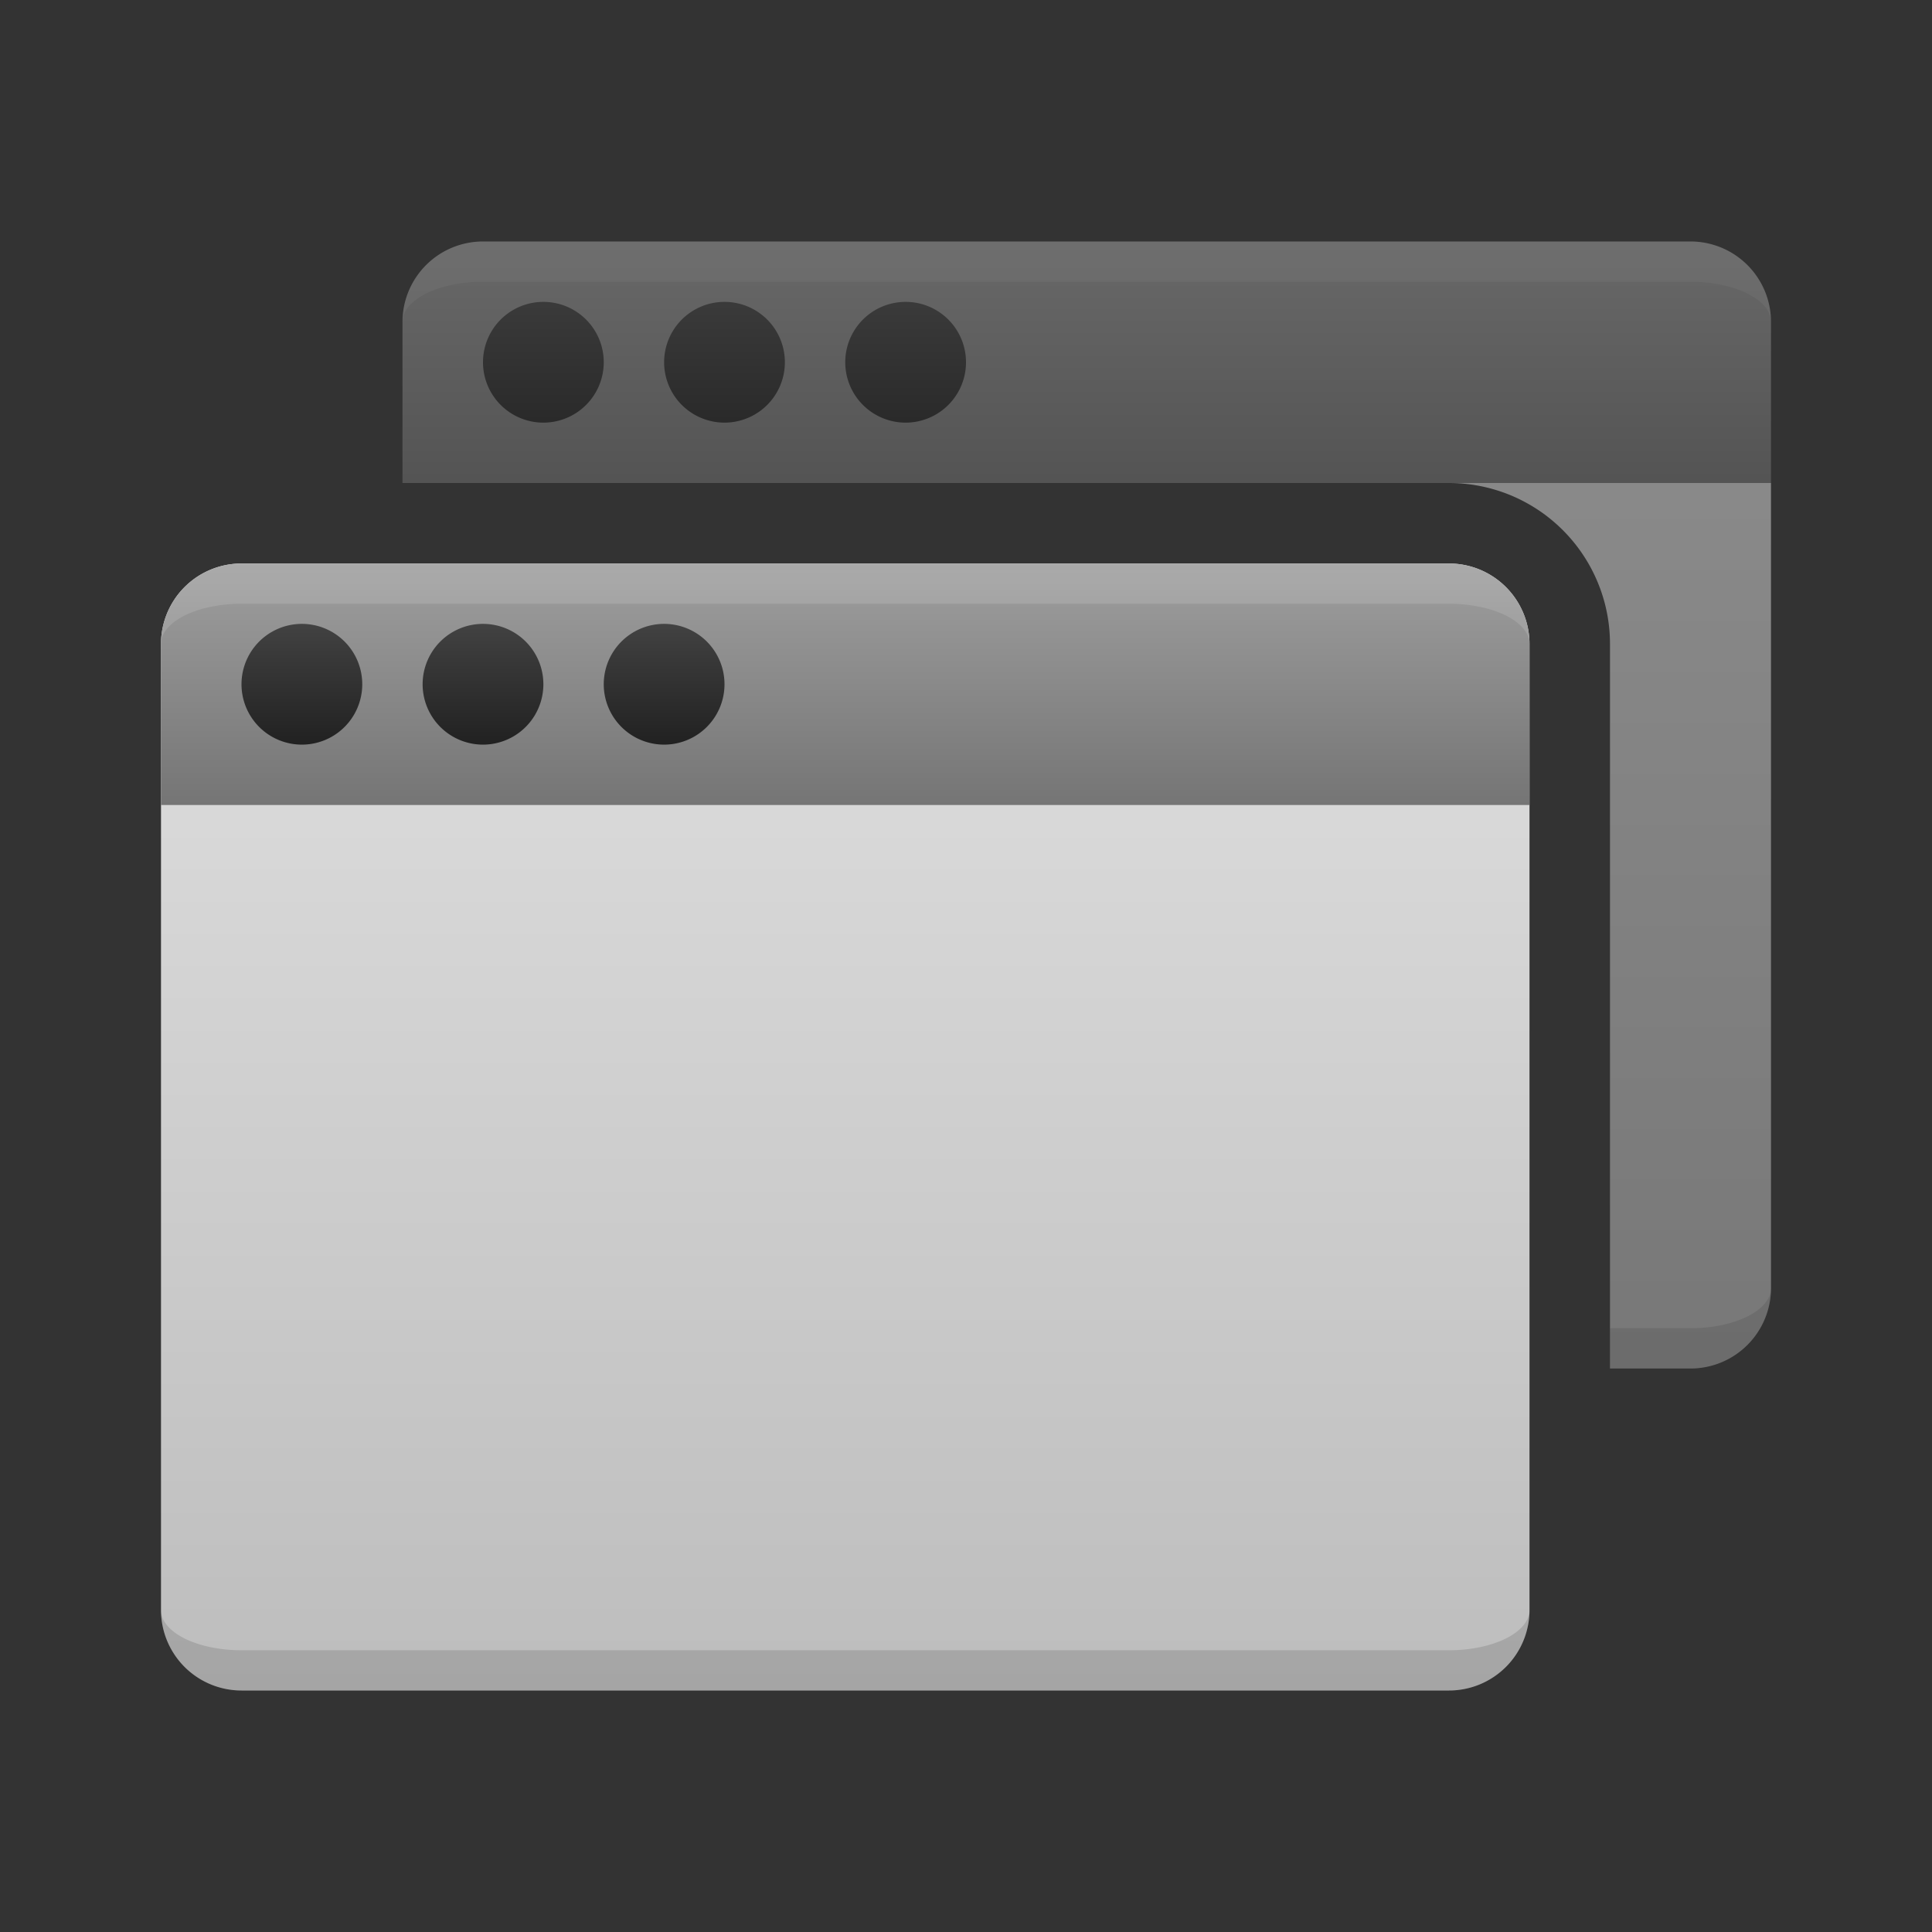 <svg xmlns="http://www.w3.org/2000/svg" viewBox="0 0 48 48">
  <rect x="0" y="0" width="48" height="48" fill="#333333" stroke="none"/>
  <defs>
    <linearGradient id="window-background" x1="0%" y1="0%" x2="0%" y2="100%">
      <stop offset="0%" style="stop-color:#E0E0E0"/> <!-- Gray 300 -->
      <stop offset="100%" style="stop-color:#BDBDBD"/> <!-- Gray 400 -->
    </linearGradient>
    <linearGradient id="titlebar-background" x1="0%" y1="0%" x2="0%" y2="100%">
      <stop offset="0%" style="stop-color:#9E9E9E"/> <!-- Gray 500 -->
      <stop offset="100%" style="stop-color:#757575"/> <!-- Gray 600 -->
    </linearGradient>
    <linearGradient id="titlebar-button" x1="0%" y1="0%" x2="0%" y2="100%">
      <stop offset="0%" style="stop-color:#424242"/> <!-- Gray 800 -->
      <stop offset="100%" style="stop-color:#212121"/> <!-- Gray 900 -->
    </linearGradient>
    <style type="text/css">
      .window-border { fill: none }
      .lighten { fill: white; fill-opacity: 0.125 }
      .darken { fill: black; fill-opacity: 0.125 }
    </style>
  </defs>
  <g transform="translate(4,14)">
    <path style="fill:url(#window-background)" d="m 2,0 a 2,2 0 0 0 -2,2 v 24 a 2,2 0 0 0 2,2 h 30 a 2,2 0 0 0 2,-2 v -24 a 2,2 0 0 0 -2,-2"/>
    <path class="window-border" d="m 1,6 h -1 v 20 a 2,2 0 0 0 2,2 h 30 a 2,2 0 0 0 2,-2 v -20 h -1 v 20 a 1,1 0 0 1 -1,1 h -30 a 1,1 0 0 1 -1,-1"/>
    <path style="fill:url(#titlebar-background)" d="m 2,0 a 2,2 0 0 0 -2,2 v 4 h 34 v -4 a 2,2 0 0 0 -2,-2"/>
    <path style="fill:url(#titlebar-button)"
          d="m 2,3 a 1.5,1.5 0 0 1 3,0 a 1.5,1.5 0 0 1 -3,0
             m 4.5,0 a 1.5,1.5 0 0 1 3,0 a 1.5,1.5 0 0 1 -3,0
             m 4.5,0 a 1.5,1.5 0 0 1 3,0 a 1.5,1.5 0 0 1 -3,0"/>
    <path class="lighten" d="m 2,0 a 2,2 0 0 0 -2,2 a 2,1 0 0 1 2,-1 h 30 a 2,1 0 0 1 2,1 a 2,2 0 0 0 -2,-2"/>
    <path class="darken" d="m 2,27 a 2,1 0 0 1 -2,-1 a 2,2 0 0 0 2,2 h 30 a 2,2 0 0 0 2,-2 a 2,1 0 0 1 -2,1"/>
  </g>

  <g style="opacity:0.5" transform="translate(10,6)">
    <path style="fill:url(#window-background)" d="m 26,6 a 4,4 0 0 1 4,4 v 18 h 2 a 2,2 0 0 0 2,-2 v -20"/>
    <path class="window-border" d="m 30,27 v 1 h 2 a 2,2 0 0 0 2,-2 v -20 h -1 v 20 a 1,1 0 0 1 -1,1 "/>
    <path style="fill:url(#titlebar-background)" d="m 2,0 a 2,2 0 0 0 -2,2 v 4 h 34 v -4 a 2,2 0 0 0 -2,-2"/>
    <path style="fill:url(#titlebar-button)"
          d="m 2,3 a 1.5,1.5 0 0 1 3,0 a 1.5,1.5 0 0 1 -3,0
             m 4.5,0 a 1.5,1.5 0 0 1 3,0 a 1.5,1.5 0 0 1 -3,0
             m 4.5,0 a 1.5,1.5 0 0 1 3,0 a 1.5,1.5 0 0 1 -3,0"/>
    <path class="lighten" d="m 2,0 a 2,2 0 0 0 -2,2 a 2,1 0 0 1 2,-1 h 30 a 2,1 0 0 1 2,1 a 2,2 0 0 0 -2,-2"/>
    <path class="darken" d="m 30,27 v 1 h 2 a 2,2 0 0 0 2,-2 a 2,1 0 0 1 -2,1"/>
  </g>
</svg>
